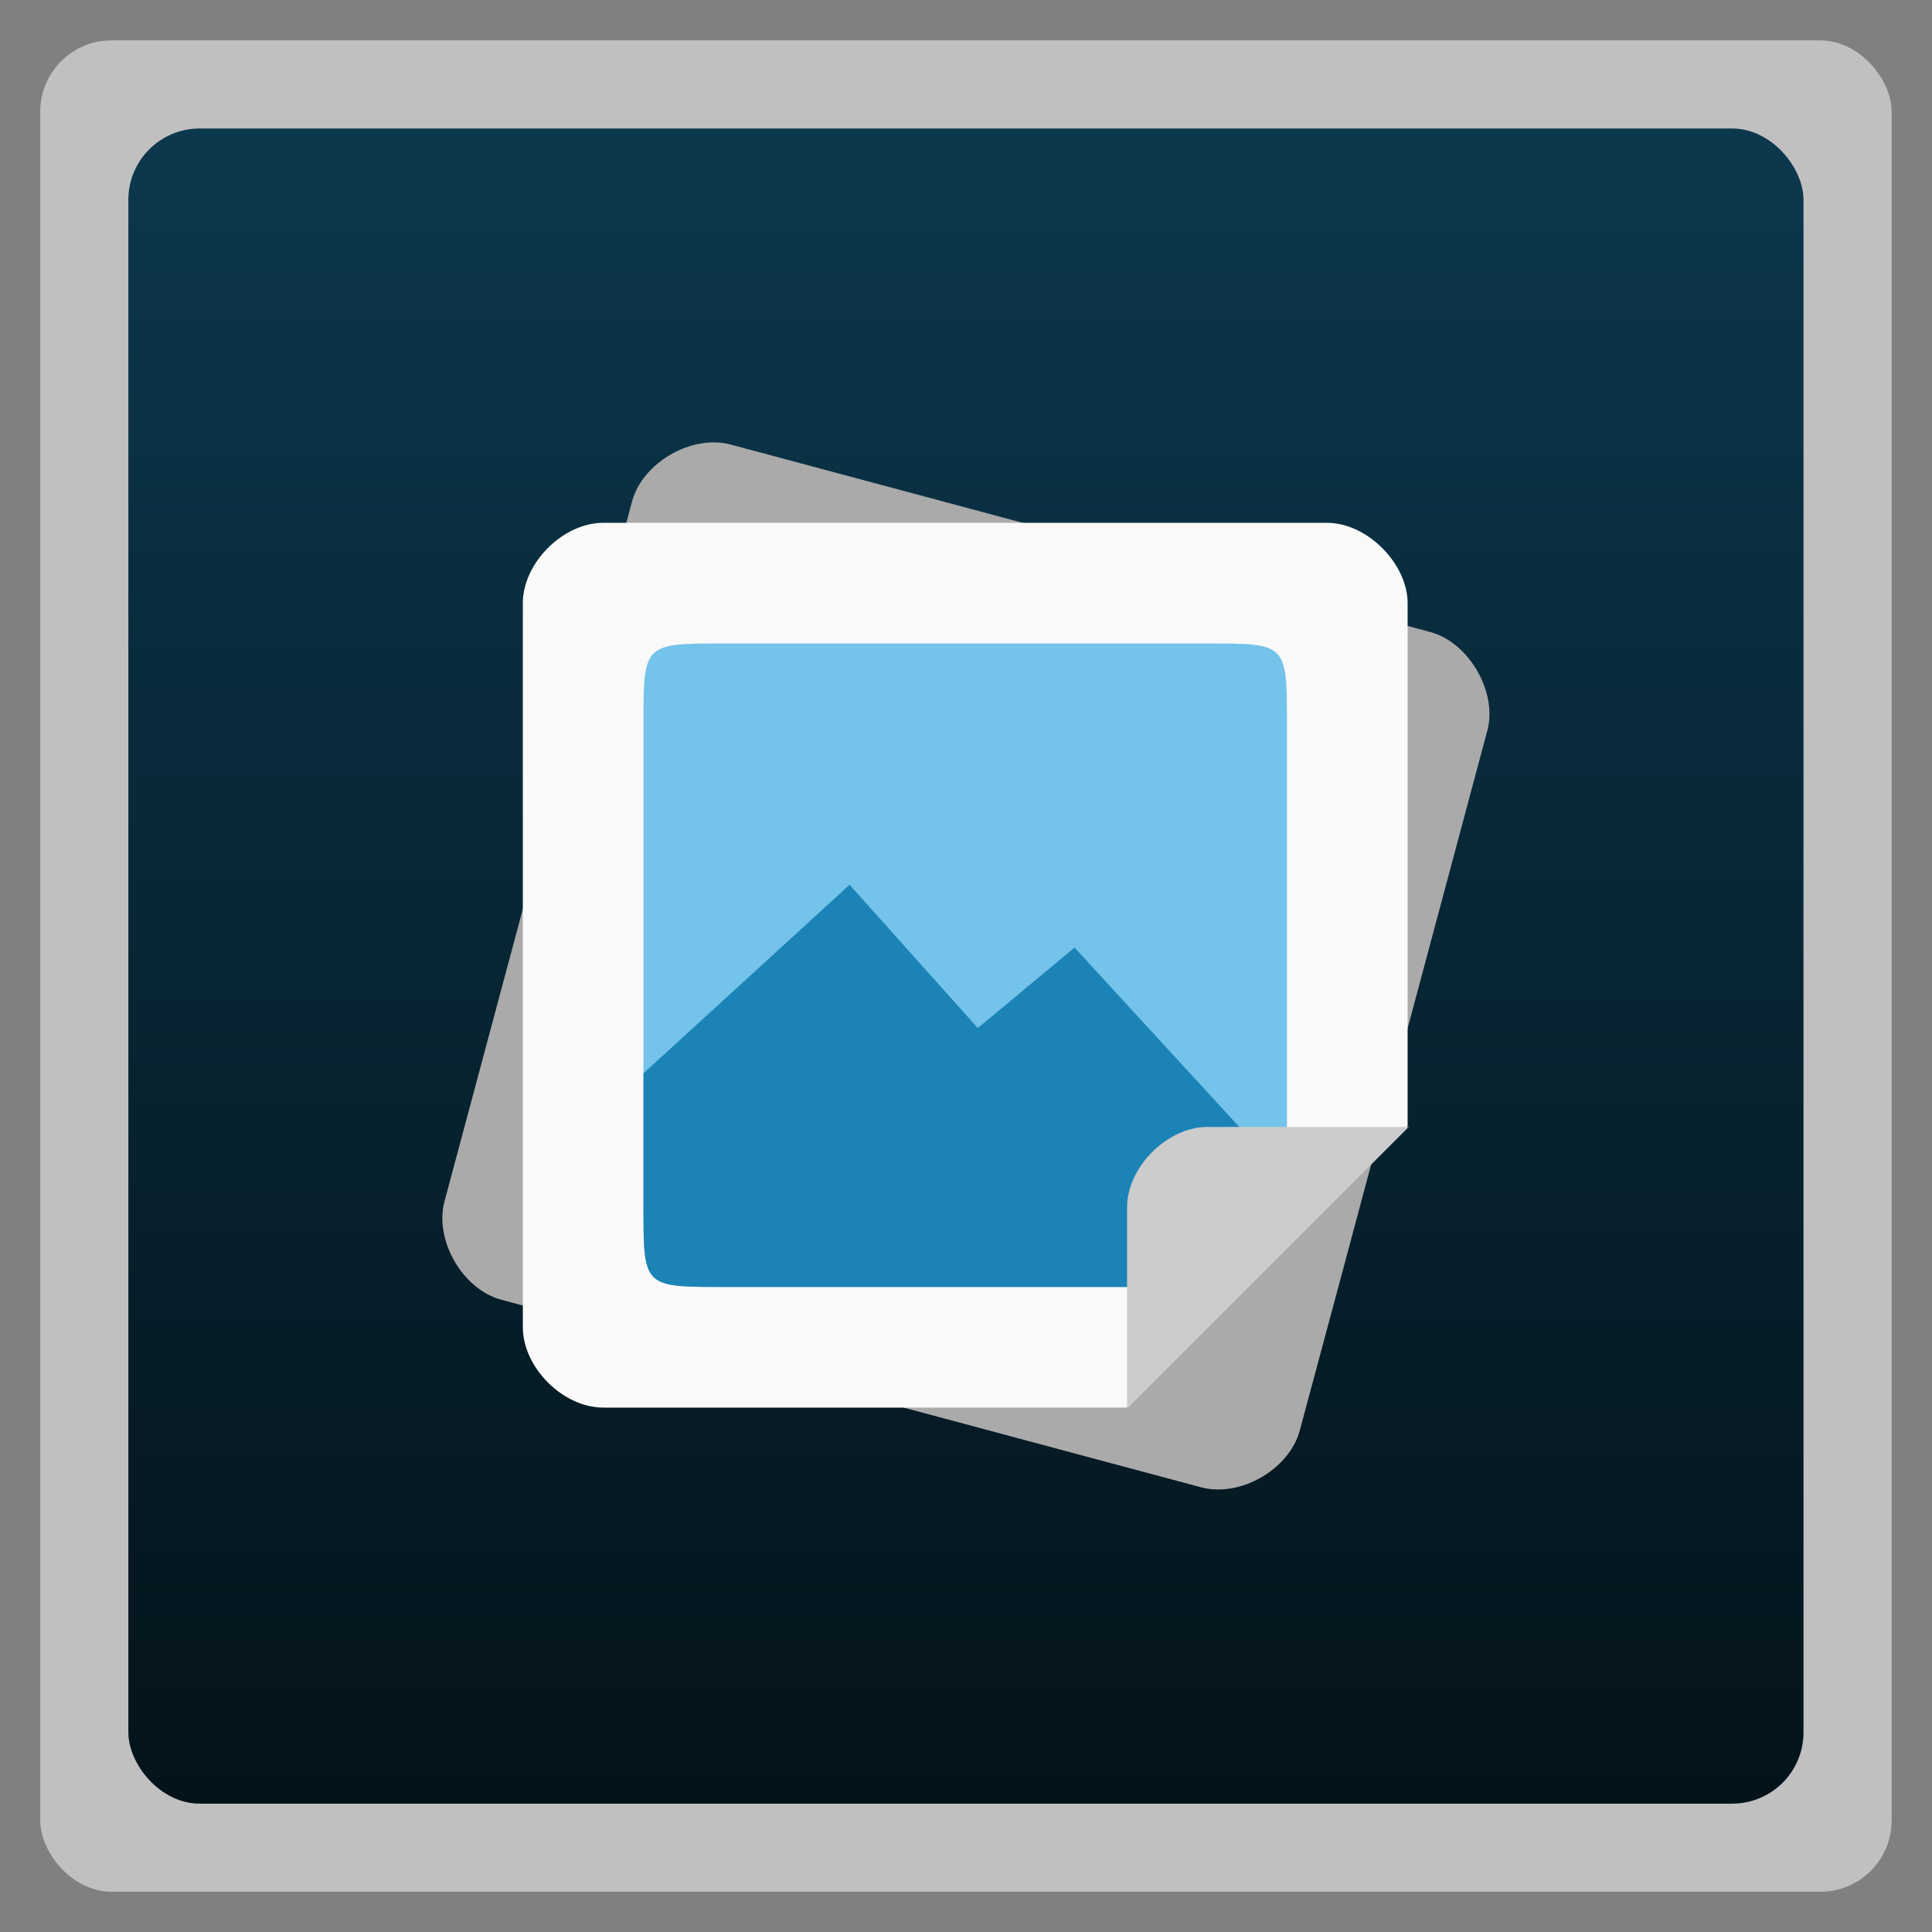 <svg width="48" xmlns="http://www.w3.org/2000/svg" viewBox="0 0 13.547 13.547" height="48" xmlns:xlink="http://www.w3.org/1999/xlink">
<rect x="0" y="0" width="13.547" height="13.547" fill="#808080" stroke="none"/>
<defs>
<linearGradient id="linearGradient4460">
<stop offset="0" style="stop-color:#04131a"/>
<stop offset="1" style="stop-color:#0c384e"/>
</linearGradient>
<linearGradient gradientTransform="matrix(1.095 0 0 1.095 -133.002 -293.022)" xlink:href="#linearGradient4460" id="linearGradient3008" y1="279.096" y2="268.33" gradientUnits="userSpaceOnUse" x2="0"/>
</defs>
<g style="fill-rule:evenodd">
<rect width="12.982" x=".282" y=".283" rx="0.5" height="12.982" style="opacity:.5;fill:#fff"/>
<rect width="11.746" x=".9" y=".901" rx="0.5" height="11.746" style="fill:url(#linearGradient3008)"/>
</g>
<path style="fill:#aaa" d="M 5.123,3.117 C 4.85,3.044 4.505,3.244 4.432,3.516 L 3.117,8.423 c -0.073,0.273 0.126,0.618 0.399,0.691 l 4.089,1.096 0.818,0.219 c 0.273,0.073 0.618,-0.126 0.691,-0.399 L 9.407,8.94 10.429,5.123 C 10.502,4.853 10.299,4.504 10.03,4.432 L 5.123,3.117 z"/>
<path style="fill:#f9f9f9" d="m 15,13 c -1.004,0 -2,1 -2,2 l 0,18 c 0,1 0.996,2 2,2 l 13,0 7,-7 0,-13 c 0,-0.991 -1.013,-2 -2,-2 l -18,0 z" transform="scale(.282)"/>
<path style="fill:#74c3ea" d="m 18,16 c -2,0 -2,0 -2,2 l 0,12 c 8.01e-4,2.007 0,2 2,2 l 12,0 c 0.448,0 0.762,-0.009 1.031,-0.031 l 0.938,-0.938 C 31.99,30.762 32,30.446 32,30 l 0,-12 c 10e-7,-2.007 0,-2 -2,-2 l -12,0 z" transform="scale(.282)"/>
<path style="fill:#1c83b6;fill-rule:evenodd" d="M 21.125,22 16,26.688 16,30 c 0,2.007 0,2 2,2 l 12,0 c 0.448,-6.4e-5 0.762,-0.009 1.031,-0.031 l 0.938,-0.938 C 31.99,30.762 32,30.446 32,30 l 0,-0.688 -5.281,-5.75 -2.406,2 L 21.125,22 z" transform="scale(.282)"/>
<path style="fill:#ccc" d="m 7.902,9.878 1.976,-1.976 -0.564,0 -0.847,0 c -0.282,0 -0.564,0.281 -0.564,0.564 l 0,1.129 0,0.282 z"/>
</svg>
